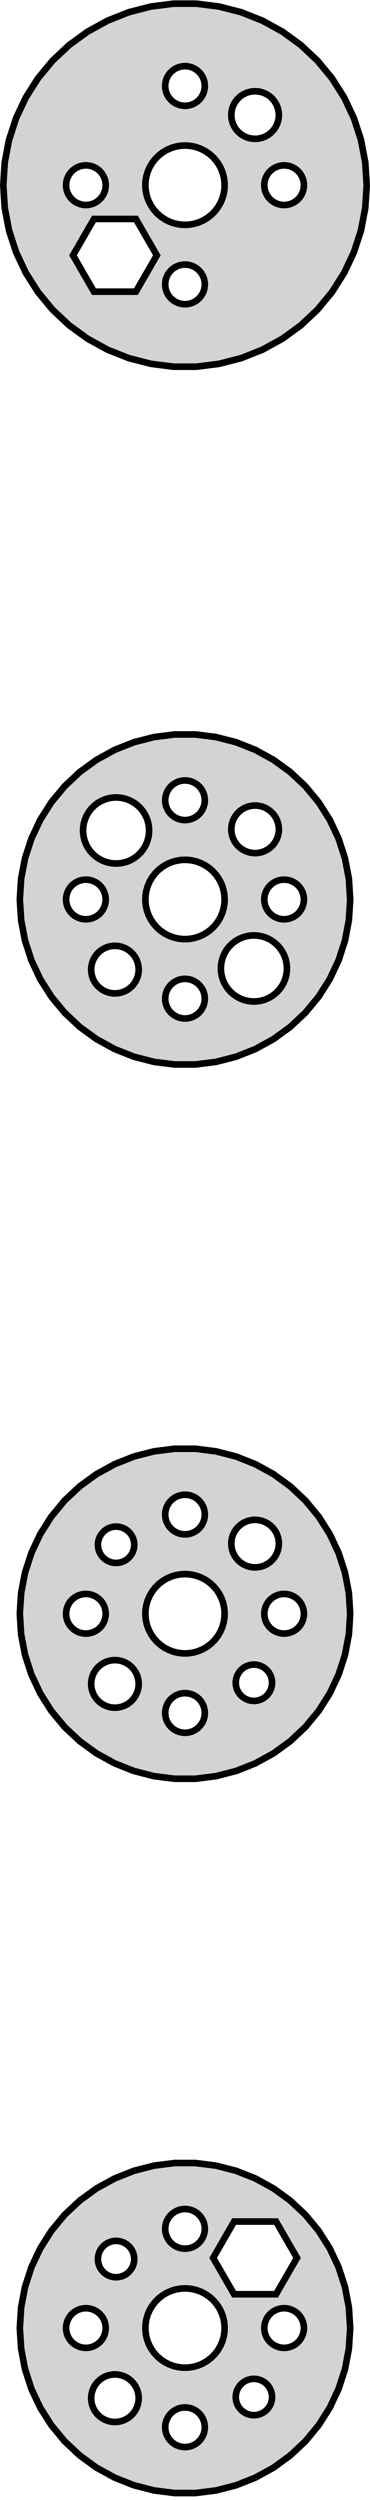 <?xml version="1.0" standalone="no"?>
<!DOCTYPE svg PUBLIC "-//W3C//DTD SVG 1.1//EN" "http://www.w3.org/Graphics/SVG/1.1/DTD/svg11.dtd">
<svg width="28mm" height="189mm" viewBox="-14 -176 28 189" xmlns="http://www.w3.org/2000/svg" version="1.1">
<title>OpenSCAD Model</title>
<path d="
M 2.576,-148.494 L 4.249,-148.923 L 5.854,-149.559 L 7.368,-150.391 L 8.765,-151.405 L 10.023,-152.587
 L 11.124,-153.918 L 12.049,-155.376 L 12.784,-156.938 L 13.318,-158.581 L 13.642,-160.277 L 13.75,-162
 L 13.642,-163.723 L 13.318,-165.419 L 12.784,-167.062 L 12.049,-168.624 L 11.124,-170.082 L 10.023,-171.413
 L 8.765,-172.595 L 7.368,-173.609 L 5.854,-174.441 L 4.249,-175.077 L 2.576,-175.506 L 0.863,-175.723
 L -0.863,-175.723 L -2.576,-175.506 L -4.249,-175.077 L -5.854,-174.441 L -7.368,-173.609 L -8.765,-172.595
 L -10.023,-171.413 L -11.124,-170.082 L -12.049,-168.624 L -12.784,-167.062 L -13.318,-165.419 L -13.642,-163.723
 L -13.75,-162 L -13.642,-160.277 L -13.318,-158.581 L -12.784,-156.938 L -12.049,-155.376 L -11.124,-153.918
 L -10.023,-152.587 L -8.765,-151.405 L -7.368,-150.391 L -5.854,-149.559 L -4.249,-148.923 L -2.576,-148.494
 L -0.863,-148.277 L 0.863,-148.277 z
M -0.094,-168.003 L -0.281,-168.027 L -0.464,-168.073 L -0.639,-168.143 L -0.804,-168.234 L -0.956,-168.344
 L -1.093,-168.473 L -1.214,-168.618 L -1.314,-168.777 L -1.395,-168.948 L -1.453,-169.127 L -1.488,-169.312
 L -1.5,-169.5 L -1.488,-169.688 L -1.453,-169.873 L -1.395,-170.052 L -1.314,-170.223 L -1.214,-170.382
 L -1.093,-170.527 L -0.956,-170.656 L -0.804,-170.766 L -0.639,-170.857 L -0.464,-170.927 L -0.281,-170.973
 L -0.094,-170.997 L 0.094,-170.997 L 0.281,-170.973 L 0.464,-170.927 L 0.639,-170.857 L 0.804,-170.766
 L 0.956,-170.656 L 1.093,-170.527 L 1.214,-170.382 L 1.314,-170.223 L 1.395,-170.052 L 1.453,-169.873
 L 1.488,-169.688 L 1.5,-169.5 L 1.488,-169.312 L 1.453,-169.127 L 1.395,-168.948 L 1.314,-168.777
 L 1.214,-168.618 L 1.093,-168.473 L 0.956,-168.344 L 0.804,-168.234 L 0.639,-168.143 L 0.464,-168.073
 L 0.281,-168.027 L 0.094,-168.003 z
M 5.19,-165.507 L 4.966,-165.535 L 4.747,-165.591 L 4.537,-165.674 L 4.338,-165.783 L 4.156,-165.916
 L 3.991,-166.071 L 3.847,-166.245 L 3.726,-166.436 L 3.629,-166.64 L 3.56,-166.855 L 3.517,-167.077
 L 3.503,-167.303 L 3.517,-167.529 L 3.56,-167.751 L 3.629,-167.966 L 3.726,-168.17 L 3.847,-168.361
 L 3.991,-168.535 L 4.156,-168.69 L 4.338,-168.823 L 4.537,-168.932 L 4.747,-169.015 L 4.966,-169.071
 L 5.19,-169.099 L 5.416,-169.099 L 5.64,-169.071 L 5.859,-169.015 L 6.069,-168.932 L 6.267,-168.823
 L 6.45,-168.69 L 6.615,-168.535 L 6.759,-168.361 L 6.88,-168.17 L 6.977,-167.966 L 7.046,-167.751
 L 7.089,-167.529 L 7.103,-167.303 L 7.089,-167.077 L 7.046,-166.855 L 6.977,-166.64 L 6.88,-166.436
 L 6.759,-166.245 L 6.615,-166.071 L 6.45,-165.916 L 6.267,-165.783 L 6.069,-165.674 L 5.859,-165.591
 L 5.64,-165.535 L 5.416,-165.507 z
M -0.469,-159.037 L -0.837,-159.119 L -1.191,-159.247 L -1.527,-159.418 L -1.839,-159.63 L -2.121,-159.879
 L -2.37,-160.161 L -2.582,-160.473 L -2.753,-160.809 L -2.881,-161.163 L -2.963,-161.531 L -2.998,-161.906
 L -2.987,-162.282 L -2.928,-162.654 L -2.823,-163.016 L -2.673,-163.362 L -2.481,-163.686 L -2.25,-163.984
 L -1.984,-164.25 L -1.686,-164.481 L -1.362,-164.673 L -1.016,-164.823 L -0.654,-164.928 L -0.282,-164.987
 L 0.094,-164.999 L 0.469,-164.963 L 0.837,-164.881 L 1.191,-164.753 L 1.527,-164.582 L 1.839,-164.37
 L 2.121,-164.121 L 2.37,-163.839 L 2.582,-163.527 L 2.753,-163.191 L 2.881,-162.837 L 2.963,-162.469
 L 2.998,-162.094 L 2.987,-161.718 L 2.928,-161.346 L 2.823,-160.984 L 2.673,-160.638 L 2.481,-160.314
 L 2.25,-160.016 L 1.984,-159.75 L 1.686,-159.519 L 1.362,-159.327 L 1.016,-159.177 L 0.654,-159.072
 L 0.282,-159.013 L -0.094,-159.001 z
M 7.25,-160.521 L 7.066,-160.564 L 6.89,-160.63 L 6.723,-160.717 L 6.568,-160.824 L 6.428,-160.951
 L 6.305,-161.093 L 6.201,-161.25 L 6.117,-161.419 L 6.055,-161.597 L 6.016,-161.781 L 6,-161.969
 L 6.008,-162.157 L 6.04,-162.343 L 6.094,-162.523 L 6.171,-162.695 L 6.268,-162.856 L 6.385,-163.004
 L 6.52,-163.135 L 6.67,-163.249 L 6.833,-163.344 L 7.007,-163.417 L 7.188,-163.467 L 7.374,-163.495
 L 7.563,-163.499 L 7.75,-163.479 L 7.934,-163.436 L 8.11,-163.37 L 8.277,-163.283 L 8.432,-163.176
 L 8.572,-163.049 L 8.695,-162.907 L 8.799,-162.75 L 8.883,-162.581 L 8.945,-162.403 L 8.984,-162.219
 L 9,-162.031 L 8.992,-161.843 L 8.96,-161.657 L 8.906,-161.477 L 8.829,-161.305 L 8.732,-161.144
 L 8.615,-160.996 L 8.48,-160.865 L 8.33,-160.751 L 8.167,-160.656 L 7.993,-160.583 L 7.812,-160.533
 L 7.625,-160.505 L 7.437,-160.501 z
M -7.75,-160.521 L -7.934,-160.564 L -8.11,-160.63 L -8.277,-160.717 L -8.432,-160.824 L -8.572,-160.951
 L -8.695,-161.093 L -8.799,-161.25 L -8.883,-161.419 L -8.945,-161.597 L -8.984,-161.781 L -9,-161.969
 L -8.992,-162.157 L -8.96,-162.343 L -8.906,-162.523 L -8.829,-162.695 L -8.732,-162.856 L -8.615,-163.004
 L -8.48,-163.135 L -8.33,-163.249 L -8.167,-163.344 L -7.993,-163.417 L -7.812,-163.467 L -7.625,-163.495
 L -7.437,-163.499 L -7.25,-163.479 L -7.066,-163.436 L -6.89,-163.37 L -6.723,-163.283 L -6.568,-163.176
 L -6.428,-163.049 L -6.305,-162.907 L -6.201,-162.75 L -6.117,-162.581 L -6.055,-162.403 L -6.016,-162.219
 L -6,-162.031 L -6.008,-161.843 L -6.04,-161.657 L -6.094,-161.477 L -6.171,-161.305 L -6.268,-161.144
 L -6.385,-160.996 L -6.52,-160.865 L -6.67,-160.751 L -6.833,-160.656 L -7.007,-160.583 L -7.188,-160.533
 L -7.374,-160.505 L -7.563,-160.501 z
M -6.89,-153.949 L -8.476,-156.697 L -6.89,-159.445 L -3.716,-159.445 L -2.13,-156.697 L -3.716,-153.949
 z
M -0.094,-153.003 L -0.281,-153.027 L -0.464,-153.073 L -0.639,-153.143 L -0.804,-153.234 L -0.956,-153.344
 L -1.093,-153.473 L -1.214,-153.618 L -1.314,-153.777 L -1.395,-153.948 L -1.453,-154.127 L -1.488,-154.312
 L -1.5,-154.5 L -1.488,-154.688 L -1.453,-154.873 L -1.395,-155.052 L -1.314,-155.223 L -1.214,-155.382
 L -1.093,-155.527 L -0.956,-155.656 L -0.804,-155.766 L -0.639,-155.857 L -0.464,-155.927 L -0.281,-155.973
 L -0.094,-155.997 L 0.094,-155.997 L 0.281,-155.973 L 0.464,-155.927 L 0.639,-155.857 L 0.804,-155.766
 L 0.956,-155.656 L 1.093,-155.527 L 1.214,-155.382 L 1.314,-155.223 L 1.395,-155.052 L 1.453,-154.873
 L 1.488,-154.688 L 1.5,-154.5 L 1.488,-154.312 L 1.453,-154.127 L 1.395,-153.948 L 1.314,-153.777
 L 1.214,-153.618 L 1.093,-153.473 L 0.956,-153.344 L 0.804,-153.234 L 0.639,-153.143 L 0.464,-153.073
 L 0.281,-153.027 L 0.094,-153.003 z
M 2.342,-95.721 L 3.863,-96.112 L 5.322,-96.69 L 6.698,-97.446 L 7.968,-98.369 L 9.112,-99.443
 L 10.113,-100.653 L 10.954,-101.978 L 11.622,-103.398 L 12.107,-104.891 L 12.401,-106.433 L 12.5,-108
 L 12.401,-109.567 L 12.107,-111.109 L 11.622,-112.602 L 10.954,-114.022 L 10.113,-115.347 L 9.112,-116.557
 L 7.968,-117.631 L 6.698,-118.554 L 5.322,-119.31 L 3.863,-119.888 L 2.342,-120.279 L 0.785,-120.475
 L -0.785,-120.475 L -2.342,-120.279 L -3.863,-119.888 L -5.322,-119.31 L -6.698,-118.554 L -7.968,-117.631
 L -9.112,-116.557 L -10.113,-115.347 L -10.954,-114.022 L -11.622,-112.602 L -12.107,-111.109 L -12.401,-109.567
 L -12.5,-108 L -12.401,-106.433 L -12.107,-104.891 L -11.622,-103.398 L -10.954,-101.978 L -10.113,-100.653
 L -9.112,-99.443 L -7.968,-98.369 L -6.698,-97.446 L -5.322,-96.69 L -3.863,-96.112 L -2.342,-95.721
 L -0.785,-95.525 L 0.785,-95.525 z
M -0.094,-114.003 L -0.281,-114.027 L -0.464,-114.073 L -0.639,-114.143 L -0.804,-114.234 L -0.956,-114.344
 L -1.093,-114.473 L -1.214,-114.618 L -1.314,-114.777 L -1.395,-114.948 L -1.453,-115.127 L -1.488,-115.312
 L -1.5,-115.5 L -1.488,-115.688 L -1.453,-115.873 L -1.395,-116.052 L -1.314,-116.223 L -1.214,-116.382
 L -1.093,-116.527 L -0.956,-116.656 L -0.804,-116.766 L -0.639,-116.857 L -0.464,-116.927 L -0.281,-116.973
 L -0.094,-116.997 L 0.094,-116.997 L 0.281,-116.973 L 0.464,-116.927 L 0.639,-116.857 L 0.804,-116.766
 L 0.956,-116.656 L 1.093,-116.527 L 1.214,-116.382 L 1.314,-116.223 L 1.395,-116.052 L 1.453,-115.873
 L 1.488,-115.688 L 1.5,-115.5 L 1.488,-115.312 L 1.453,-115.127 L 1.395,-114.948 L 1.314,-114.777
 L 1.214,-114.618 L 1.093,-114.473 L 0.956,-114.344 L 0.804,-114.234 L 0.639,-114.143 L 0.464,-114.073
 L 0.281,-114.027 L 0.094,-114.003 z
M -5.606,-110.746 L -5.912,-110.814 L -6.208,-110.921 L -6.487,-111.063 L -6.747,-111.24 L -6.983,-111.447
 L -7.19,-111.683 L -7.367,-111.942 L -7.509,-112.222 L -7.616,-112.517 L -7.684,-112.824 L -7.714,-113.136
 L -7.704,-113.45 L -7.655,-113.76 L -7.567,-114.062 L -7.442,-114.35 L -7.283,-114.62 L -7.09,-114.868
 L -6.868,-115.09 L -6.62,-115.283 L -6.35,-115.442 L -6.062,-115.567 L -5.76,-115.655 L -5.45,-115.704
 L -5.136,-115.714 L -4.824,-115.684 L -4.517,-115.616 L -4.222,-115.509 L -3.942,-115.367 L -3.683,-115.19
 L -3.447,-114.983 L -3.24,-114.747 L -3.063,-114.488 L -2.921,-114.208 L -2.814,-113.912 L -2.746,-113.606
 L -2.716,-113.293 L -2.726,-112.98 L -2.775,-112.67 L -2.863,-112.368 L -2.987,-112.08 L -3.147,-111.81
 L -3.34,-111.562 L -3.562,-111.34 L -3.81,-111.147 L -4.08,-110.987 L -4.368,-110.863 L -4.67,-110.775
 L -4.98,-110.726 L -5.293,-110.716 z
M 5.19,-111.507 L 4.966,-111.535 L 4.747,-111.591 L 4.537,-111.674 L 4.338,-111.783 L 4.156,-111.916
 L 3.991,-112.071 L 3.847,-112.245 L 3.726,-112.436 L 3.629,-112.64 L 3.56,-112.855 L 3.517,-113.077
 L 3.503,-113.303 L 3.517,-113.529 L 3.56,-113.751 L 3.629,-113.966 L 3.726,-114.17 L 3.847,-114.361
 L 3.991,-114.535 L 4.156,-114.69 L 4.338,-114.823 L 4.537,-114.932 L 4.747,-115.015 L 4.966,-115.071
 L 5.19,-115.099 L 5.416,-115.099 L 5.64,-115.071 L 5.859,-115.015 L 6.069,-114.932 L 6.267,-114.823
 L 6.45,-114.69 L 6.615,-114.535 L 6.759,-114.361 L 6.88,-114.17 L 6.977,-113.966 L 7.046,-113.751
 L 7.089,-113.529 L 7.103,-113.303 L 7.089,-113.077 L 7.046,-112.855 L 6.977,-112.64 L 6.88,-112.436
 L 6.759,-112.245 L 6.615,-112.071 L 6.45,-111.916 L 6.267,-111.783 L 6.069,-111.674 L 5.859,-111.591
 L 5.64,-111.535 L 5.416,-111.507 z
M -0.469,-105.037 L -0.837,-105.119 L -1.191,-105.247 L -1.527,-105.418 L -1.839,-105.63 L -2.121,-105.879
 L -2.37,-106.161 L -2.582,-106.473 L -2.753,-106.809 L -2.881,-107.163 L -2.963,-107.531 L -2.998,-107.906
 L -2.987,-108.282 L -2.928,-108.654 L -2.823,-109.016 L -2.673,-109.362 L -2.481,-109.686 L -2.25,-109.984
 L -1.984,-110.25 L -1.686,-110.481 L -1.362,-110.673 L -1.016,-110.823 L -0.654,-110.928 L -0.282,-110.987
 L 0.094,-110.999 L 0.469,-110.963 L 0.837,-110.881 L 1.191,-110.753 L 1.527,-110.582 L 1.839,-110.37
 L 2.121,-110.121 L 2.37,-109.839 L 2.582,-109.527 L 2.753,-109.191 L 2.881,-108.837 L 2.963,-108.469
 L 2.998,-108.094 L 2.987,-107.718 L 2.928,-107.346 L 2.823,-106.984 L 2.673,-106.638 L 2.481,-106.314
 L 2.25,-106.016 L 1.984,-105.75 L 1.686,-105.519 L 1.362,-105.327 L 1.016,-105.177 L 0.654,-105.072
 L 0.282,-105.013 L -0.094,-105.001 z
M -7.75,-106.521 L -7.934,-106.564 L -8.11,-106.63 L -8.277,-106.717 L -8.432,-106.824 L -8.572,-106.951
 L -8.695,-107.093 L -8.799,-107.25 L -8.883,-107.419 L -8.945,-107.597 L -8.984,-107.781 L -9,-107.969
 L -8.992,-108.157 L -8.96,-108.343 L -8.906,-108.523 L -8.829,-108.695 L -8.732,-108.856 L -8.615,-109.004
 L -8.48,-109.135 L -8.33,-109.249 L -8.167,-109.344 L -7.993,-109.417 L -7.812,-109.467 L -7.625,-109.495
 L -7.437,-109.499 L -7.25,-109.479 L -7.066,-109.436 L -6.89,-109.37 L -6.723,-109.283 L -6.568,-109.176
 L -6.428,-109.049 L -6.305,-108.907 L -6.201,-108.75 L -6.117,-108.581 L -6.055,-108.403 L -6.016,-108.219
 L -6,-108.031 L -6.008,-107.843 L -6.04,-107.657 L -6.094,-107.477 L -6.171,-107.305 L -6.268,-107.144
 L -6.385,-106.996 L -6.52,-106.865 L -6.67,-106.751 L -6.833,-106.656 L -7.007,-106.583 L -7.188,-106.533
 L -7.374,-106.505 L -7.563,-106.501 z
M 7.25,-106.521 L 7.066,-106.564 L 6.89,-106.63 L 6.723,-106.717 L 6.568,-106.824 L 6.428,-106.951
 L 6.305,-107.093 L 6.201,-107.25 L 6.117,-107.419 L 6.055,-107.597 L 6.016,-107.781 L 6,-107.969
 L 6.008,-108.157 L 6.04,-108.343 L 6.094,-108.523 L 6.171,-108.695 L 6.268,-108.856 L 6.385,-109.004
 L 6.52,-109.135 L 6.67,-109.249 L 6.833,-109.344 L 7.007,-109.417 L 7.188,-109.467 L 7.374,-109.495
 L 7.563,-109.499 L 7.75,-109.479 L 7.934,-109.436 L 8.11,-109.37 L 8.277,-109.283 L 8.432,-109.176
 L 8.572,-109.049 L 8.695,-108.907 L 8.799,-108.75 L 8.883,-108.581 L 8.945,-108.403 L 8.984,-108.219
 L 9,-108.031 L 8.992,-107.843 L 8.96,-107.657 L 8.906,-107.477 L 8.829,-107.305 L 8.732,-107.144
 L 8.615,-106.996 L 8.48,-106.865 L 8.33,-106.751 L 8.167,-106.656 L 7.993,-106.583 L 7.812,-106.533
 L 7.625,-106.505 L 7.437,-106.501 z
M 4.824,-100.316 L 4.517,-100.384 L 4.222,-100.491 L 3.942,-100.633 L 3.683,-100.81 L 3.447,-101.017
 L 3.24,-101.253 L 3.063,-101.512 L 2.921,-101.792 L 2.814,-102.088 L 2.746,-102.394 L 2.716,-102.707
 L 2.726,-103.02 L 2.775,-103.33 L 2.863,-103.632 L 2.987,-103.92 L 3.147,-104.19 L 3.34,-104.438
 L 3.562,-104.66 L 3.81,-104.853 L 4.08,-105.013 L 4.368,-105.137 L 4.67,-105.225 L 4.98,-105.274
 L 5.293,-105.284 L 5.606,-105.254 L 5.912,-105.186 L 6.208,-105.079 L 6.487,-104.937 L 6.747,-104.76
 L 6.983,-104.553 L 7.19,-104.317 L 7.367,-104.058 L 7.509,-103.778 L 7.616,-103.483 L 7.684,-103.176
 L 7.714,-102.864 L 7.704,-102.55 L 7.655,-102.24 L 7.567,-101.938 L 7.442,-101.65 L 7.283,-101.38
 L 7.09,-101.132 L 6.868,-100.91 L 6.62,-100.717 L 6.35,-100.558 L 6.062,-100.433 L 5.76,-100.345
 L 5.45,-100.296 L 5.136,-100.286 z
M -5.416,-100.901 L -5.64,-100.929 L -5.859,-100.985 L -6.069,-101.068 L -6.267,-101.177 L -6.45,-101.31
 L -6.615,-101.465 L -6.759,-101.639 L -6.88,-101.83 L -6.977,-102.034 L -7.046,-102.249 L -7.089,-102.471
 L -7.103,-102.697 L -7.089,-102.923 L -7.046,-103.145 L -6.977,-103.36 L -6.88,-103.564 L -6.759,-103.755
 L -6.615,-103.929 L -6.45,-104.084 L -6.267,-104.217 L -6.069,-104.326 L -5.859,-104.409 L -5.64,-104.465
 L -5.416,-104.493 L -5.19,-104.493 L -4.966,-104.465 L -4.747,-104.409 L -4.537,-104.326 L -4.338,-104.217
 L -4.156,-104.084 L -3.991,-103.929 L -3.847,-103.755 L -3.726,-103.564 L -3.629,-103.36 L -3.56,-103.145
 L -3.517,-102.923 L -3.503,-102.697 L -3.517,-102.471 L -3.56,-102.249 L -3.629,-102.034 L -3.726,-101.83
 L -3.847,-101.639 L -3.991,-101.465 L -4.156,-101.31 L -4.338,-101.177 L -4.537,-101.068 L -4.747,-100.985
 L -4.966,-100.929 L -5.19,-100.901 z
M -0.094,-99.003 L -0.281,-99.027 L -0.464,-99.073 L -0.639,-99.143 L -0.804,-99.234 L -0.956,-99.344
 L -1.093,-99.473 L -1.214,-99.618 L -1.314,-99.777 L -1.395,-99.948 L -1.453,-100.127 L -1.488,-100.312
 L -1.5,-100.5 L -1.488,-100.688 L -1.453,-100.873 L -1.395,-101.052 L -1.314,-101.223 L -1.214,-101.382
 L -1.093,-101.527 L -0.956,-101.656 L -0.804,-101.766 L -0.639,-101.857 L -0.464,-101.927 L -0.281,-101.973
 L -0.094,-101.997 L 0.094,-101.997 L 0.281,-101.973 L 0.464,-101.927 L 0.639,-101.857 L 0.804,-101.766
 L 0.956,-101.656 L 1.093,-101.527 L 1.214,-101.382 L 1.314,-101.223 L 1.395,-101.052 L 1.453,-100.873
 L 1.488,-100.688 L 1.5,-100.5 L 1.488,-100.312 L 1.453,-100.127 L 1.395,-99.948 L 1.314,-99.777
 L 1.214,-99.618 L 1.093,-99.473 L 0.956,-99.344 L 0.804,-99.234 L 0.639,-99.143 L 0.464,-99.073
 L 0.281,-99.027 L 0.094,-99.003 z
M 2.342,-41.721 L 3.863,-42.112 L 5.322,-42.69 L 6.698,-43.446 L 7.968,-44.369 L 9.112,-45.443
 L 10.113,-46.653 L 10.954,-47.978 L 11.622,-49.398 L 12.107,-50.891 L 12.401,-52.433 L 12.5,-54
 L 12.401,-55.567 L 12.107,-57.109 L 11.622,-58.602 L 10.954,-60.022 L 10.113,-61.347 L 9.112,-62.557
 L 7.968,-63.631 L 6.698,-64.554 L 5.322,-65.31 L 3.863,-65.888 L 2.342,-66.279 L 0.785,-66.475
 L -0.785,-66.475 L -2.342,-66.279 L -3.863,-65.888 L -5.322,-65.31 L -6.698,-64.554 L -7.968,-63.631
 L -9.112,-62.557 L -10.113,-61.347 L -10.954,-60.022 L -11.622,-58.602 L -12.107,-57.109 L -12.401,-55.567
 L -12.5,-54 L -12.401,-52.433 L -12.107,-50.891 L -11.622,-49.398 L -10.954,-47.978 L -10.113,-46.653
 L -9.112,-45.443 L -7.968,-44.369 L -6.698,-43.446 L -5.322,-42.69 L -3.863,-42.112 L -2.342,-41.721
 L -0.785,-41.525 L 0.785,-41.525 z
M -0.094,-60.003 L -0.281,-60.027 L -0.464,-60.073 L -0.639,-60.143 L -0.804,-60.233 L -0.956,-60.344
 L -1.093,-60.473 L -1.214,-60.618 L -1.314,-60.777 L -1.395,-60.948 L -1.453,-61.127 L -1.488,-61.312
 L -1.5,-61.5 L -1.488,-61.688 L -1.453,-61.873 L -1.395,-62.052 L -1.314,-62.223 L -1.214,-62.382
 L -1.093,-62.527 L -0.956,-62.656 L -0.804,-62.767 L -0.639,-62.857 L -0.464,-62.927 L -0.281,-62.973
 L -0.094,-62.997 L 0.094,-62.997 L 0.281,-62.973 L 0.464,-62.927 L 0.639,-62.857 L 0.804,-62.767
 L 0.956,-62.656 L 1.093,-62.527 L 1.214,-62.382 L 1.314,-62.223 L 1.395,-62.052 L 1.453,-61.873
 L 1.488,-61.688 L 1.5,-61.5 L 1.488,-61.312 L 1.453,-61.127 L 1.395,-60.948 L 1.314,-60.777
 L 1.214,-60.618 L 1.093,-60.473 L 0.956,-60.344 L 0.804,-60.233 L 0.639,-60.143 L 0.464,-60.073
 L 0.281,-60.027 L 0.094,-60.003 z
M 5.19,-57.507 L 4.966,-57.535 L 4.747,-57.591 L 4.537,-57.674 L 4.338,-57.783 L 4.156,-57.916
 L 3.991,-58.071 L 3.847,-58.245 L 3.726,-58.436 L 3.629,-58.64 L 3.56,-58.855 L 3.517,-59.077
 L 3.503,-59.303 L 3.517,-59.529 L 3.56,-59.751 L 3.629,-59.966 L 3.726,-60.17 L 3.847,-60.361
 L 3.991,-60.535 L 4.156,-60.69 L 4.338,-60.823 L 4.537,-60.932 L 4.747,-61.015 L 4.966,-61.071
 L 5.19,-61.099 L 5.416,-61.099 L 5.64,-61.071 L 5.859,-61.015 L 6.069,-60.932 L 6.267,-60.823
 L 6.45,-60.69 L 6.615,-60.535 L 6.759,-60.361 L 6.88,-60.17 L 6.977,-59.966 L 7.046,-59.751
 L 7.089,-59.529 L 7.103,-59.303 L 7.089,-59.077 L 7.046,-58.855 L 6.977,-58.64 L 6.88,-58.436
 L 6.759,-58.245 L 6.615,-58.071 L 6.45,-57.916 L 6.267,-57.783 L 6.069,-57.674 L 5.859,-57.591
 L 5.64,-57.535 L 5.416,-57.507 z
M -5.43,-57.857 L -5.599,-57.895 L -5.761,-57.953 L -5.915,-58.031 L -6.058,-58.128 L -6.187,-58.243
 L -6.301,-58.372 L -6.398,-58.515 L -6.477,-58.669 L -6.535,-58.831 L -6.573,-59 L -6.589,-59.172
 L -6.584,-59.344 L -6.557,-59.515 L -6.509,-59.681 L -6.44,-59.839 L -6.352,-59.988 L -6.246,-60.124
 L -6.124,-60.246 L -5.988,-60.352 L -5.839,-60.44 L -5.681,-60.509 L -5.515,-60.557 L -5.344,-60.584
 L -5.172,-60.589 L -5,-60.573 L -4.831,-60.535 L -4.669,-60.477 L -4.515,-60.398 L -4.372,-60.301
 L -4.243,-60.187 L -4.128,-60.058 L -4.031,-59.915 L -3.953,-59.761 L -3.894,-59.599 L -3.857,-59.43
 L -3.841,-59.258 L -3.846,-59.086 L -3.873,-58.915 L -3.921,-58.749 L -3.99,-58.591 L -4.078,-58.442
 L -4.184,-58.306 L -4.306,-58.184 L -4.442,-58.078 L -4.591,-57.99 L -4.749,-57.921 L -4.915,-57.873
 L -5.086,-57.846 L -5.258,-57.841 z
M -0.469,-51.037 L -0.837,-51.119 L -1.191,-51.247 L -1.527,-51.418 L -1.839,-51.63 L -2.121,-51.879
 L -2.37,-52.161 L -2.582,-52.473 L -2.753,-52.809 L -2.881,-53.163 L -2.963,-53.531 L -2.998,-53.906
 L -2.987,-54.282 L -2.928,-54.654 L -2.823,-55.016 L -2.673,-55.362 L -2.481,-55.686 L -2.25,-55.984
 L -1.984,-56.25 L -1.686,-56.481 L -1.362,-56.673 L -1.016,-56.823 L -0.654,-56.928 L -0.282,-56.987
 L 0.094,-56.998 L 0.469,-56.963 L 0.837,-56.881 L 1.191,-56.753 L 1.527,-56.582 L 1.839,-56.37
 L 2.121,-56.121 L 2.37,-55.839 L 2.582,-55.527 L 2.753,-55.191 L 2.881,-54.837 L 2.963,-54.469
 L 2.998,-54.094 L 2.987,-53.718 L 2.928,-53.346 L 2.823,-52.984 L 2.673,-52.638 L 2.481,-52.314
 L 2.25,-52.016 L 1.984,-51.75 L 1.686,-51.519 L 1.362,-51.327 L 1.016,-51.177 L 0.654,-51.072
 L 0.282,-51.013 L -0.094,-51.002 z
M -7.75,-52.521 L -7.934,-52.564 L -8.11,-52.63 L -8.277,-52.717 L -8.432,-52.825 L -8.572,-52.95
 L -8.695,-53.093 L -8.799,-53.25 L -8.883,-53.419 L -8.945,-53.597 L -8.984,-53.781 L -9,-53.969
 L -8.992,-54.157 L -8.96,-54.343 L -8.906,-54.523 L -8.829,-54.695 L -8.732,-54.856 L -8.615,-55.004
 L -8.48,-55.136 L -8.33,-55.249 L -8.167,-55.344 L -7.993,-55.416 L -7.812,-55.467 L -7.625,-55.495
 L -7.437,-55.499 L -7.25,-55.479 L -7.066,-55.436 L -6.89,-55.37 L -6.723,-55.283 L -6.568,-55.175
 L -6.428,-55.05 L -6.305,-54.907 L -6.201,-54.75 L -6.117,-54.581 L -6.055,-54.403 L -6.016,-54.219
 L -6,-54.031 L -6.008,-53.843 L -6.04,-53.657 L -6.094,-53.477 L -6.171,-53.305 L -6.268,-53.144
 L -6.385,-52.996 L -6.52,-52.864 L -6.67,-52.751 L -6.833,-52.656 L -7.007,-52.584 L -7.188,-52.533
 L -7.374,-52.505 L -7.563,-52.501 z
M 7.25,-52.521 L 7.066,-52.564 L 6.89,-52.63 L 6.723,-52.717 L 6.568,-52.825 L 6.428,-52.95
 L 6.305,-53.093 L 6.201,-53.25 L 6.117,-53.419 L 6.055,-53.597 L 6.016,-53.781 L 6,-53.969
 L 6.008,-54.157 L 6.04,-54.343 L 6.094,-54.523 L 6.171,-54.695 L 6.268,-54.856 L 6.385,-55.004
 L 6.52,-55.136 L 6.67,-55.249 L 6.833,-55.344 L 7.007,-55.416 L 7.188,-55.467 L 7.374,-55.495
 L 7.563,-55.499 L 7.75,-55.479 L 7.934,-55.436 L 8.11,-55.37 L 8.277,-55.283 L 8.432,-55.175
 L 8.572,-55.05 L 8.695,-54.907 L 8.799,-54.75 L 8.883,-54.581 L 8.945,-54.403 L 8.984,-54.219
 L 9,-54.031 L 8.992,-53.843 L 8.96,-53.657 L 8.906,-53.477 L 8.829,-53.305 L 8.732,-53.144
 L 8.615,-52.996 L 8.48,-52.864 L 8.33,-52.751 L 8.167,-52.656 L 7.993,-52.584 L 7.812,-52.533
 L 7.625,-52.505 L 7.437,-52.501 z
M -5.416,-46.901 L -5.64,-46.929 L -5.859,-46.985 L -6.069,-47.068 L -6.267,-47.177 L -6.45,-47.31
 L -6.615,-47.465 L -6.759,-47.639 L -6.88,-47.83 L -6.977,-48.034 L -7.046,-48.249 L -7.089,-48.471
 L -7.103,-48.697 L -7.089,-48.923 L -7.046,-49.145 L -6.977,-49.36 L -6.88,-49.564 L -6.759,-49.755
 L -6.615,-49.929 L -6.45,-50.084 L -6.267,-50.217 L -6.069,-50.326 L -5.859,-50.409 L -5.64,-50.465
 L -5.416,-50.493 L -5.19,-50.493 L -4.966,-50.465 L -4.747,-50.409 L -4.537,-50.326 L -4.338,-50.217
 L -4.156,-50.084 L -3.991,-49.929 L -3.847,-49.755 L -3.726,-49.564 L -3.629,-49.36 L -3.56,-49.145
 L -3.517,-48.923 L -3.503,-48.697 L -3.517,-48.471 L -3.56,-48.249 L -3.629,-48.034 L -3.726,-47.83
 L -3.847,-47.639 L -3.991,-47.465 L -4.156,-47.31 L -4.338,-47.177 L -4.537,-47.068 L -4.747,-46.985
 L -4.966,-46.929 L -5.19,-46.901 z
M 5,-47.427 L 4.831,-47.465 L 4.669,-47.523 L 4.515,-47.602 L 4.372,-47.699 L 4.243,-47.813
 L 4.128,-47.942 L 4.031,-48.085 L 3.953,-48.239 L 3.894,-48.401 L 3.857,-48.57 L 3.841,-48.742
 L 3.846,-48.914 L 3.873,-49.085 L 3.921,-49.251 L 3.99,-49.409 L 4.078,-49.558 L 4.184,-49.694
 L 4.306,-49.816 L 4.442,-49.922 L 4.591,-50.01 L 4.749,-50.079 L 4.915,-50.127 L 5.086,-50.154
 L 5.258,-50.159 L 5.43,-50.143 L 5.599,-50.105 L 5.761,-50.047 L 5.915,-49.969 L 6.058,-49.872
 L 6.187,-49.757 L 6.301,-49.628 L 6.398,-49.485 L 6.477,-49.331 L 6.535,-49.169 L 6.573,-49
 L 6.589,-48.828 L 6.584,-48.656 L 6.557,-48.485 L 6.509,-48.319 L 6.44,-48.161 L 6.352,-48.012
 L 6.246,-47.876 L 6.124,-47.754 L 5.988,-47.648 L 5.839,-47.56 L 5.681,-47.491 L 5.515,-47.443
 L 5.344,-47.416 L 5.172,-47.411 z
M -0.094,-45.003 L -0.281,-45.027 L -0.464,-45.073 L -0.639,-45.143 L -0.804,-45.233 L -0.956,-45.344
 L -1.093,-45.473 L -1.214,-45.618 L -1.314,-45.777 L -1.395,-45.948 L -1.453,-46.127 L -1.488,-46.312
 L -1.5,-46.5 L -1.488,-46.688 L -1.453,-46.873 L -1.395,-47.052 L -1.314,-47.223 L -1.214,-47.382
 L -1.093,-47.527 L -0.956,-47.656 L -0.804,-47.767 L -0.639,-47.857 L -0.464,-47.927 L -0.281,-47.973
 L -0.094,-47.997 L 0.094,-47.997 L 0.281,-47.973 L 0.464,-47.927 L 0.639,-47.857 L 0.804,-47.767
 L 0.956,-47.656 L 1.093,-47.527 L 1.214,-47.382 L 1.314,-47.223 L 1.395,-47.052 L 1.453,-46.873
 L 1.488,-46.688 L 1.5,-46.5 L 1.488,-46.312 L 1.453,-46.127 L 1.395,-45.948 L 1.314,-45.777
 L 1.214,-45.618 L 1.093,-45.473 L 0.956,-45.344 L 0.804,-45.233 L 0.639,-45.143 L 0.464,-45.073
 L 0.281,-45.027 L 0.094,-45.003 z
M 2.342,12.279 L 3.863,11.888 L 5.322,11.31 L 6.698,10.554 L 7.968,9.631 L 9.112,8.557
 L 10.113,7.347 L 10.954,6.022 L 11.622,4.602 L 12.107,3.109 L 12.401,1.567 L 12.5,-0
 L 12.401,-1.567 L 12.107,-3.109 L 11.622,-4.602 L 10.954,-6.022 L 10.113,-7.347 L 9.112,-8.557
 L 7.968,-9.631 L 6.698,-10.554 L 5.322,-11.31 L 3.863,-11.888 L 2.342,-12.279 L 0.785,-12.475
 L -0.785,-12.475 L -2.342,-12.279 L -3.863,-11.888 L -5.322,-11.31 L -6.698,-10.554 L -7.968,-9.631
 L -9.112,-8.557 L -10.113,-7.347 L -10.954,-6.022 L -11.622,-4.602 L -12.107,-3.109 L -12.401,-1.567
 L -12.5,-0 L -12.401,1.567 L -12.107,3.109 L -11.622,4.602 L -10.954,6.022 L -10.113,7.347
 L -9.112,8.557 L -7.968,9.631 L -6.698,10.554 L -5.322,11.31 L -3.863,11.888 L -2.342,12.279
 L -0.785,12.475 L 0.785,12.475 z
M -0.094,-6.003 L -0.281,-6.027 L -0.464,-6.073 L -0.639,-6.143 L -0.804,-6.234 L -0.956,-6.344
 L -1.093,-6.473 L -1.214,-6.618 L -1.314,-6.777 L -1.395,-6.948 L -1.453,-7.127 L -1.488,-7.312
 L -1.5,-7.5 L -1.488,-7.688 L -1.453,-7.873 L -1.395,-8.052 L -1.314,-8.223 L -1.214,-8.382
 L -1.093,-8.527 L -0.956,-8.656 L -0.804,-8.766 L -0.639,-8.857 L -0.464,-8.927 L -0.281,-8.973
 L -0.094,-8.997 L 0.094,-8.997 L 0.281,-8.973 L 0.464,-8.927 L 0.639,-8.857 L 0.804,-8.766
 L 0.956,-8.656 L 1.093,-8.527 L 1.214,-8.382 L 1.314,-8.223 L 1.395,-8.052 L 1.453,-7.873
 L 1.488,-7.688 L 1.5,-7.5 L 1.488,-7.312 L 1.453,-7.127 L 1.395,-6.948 L 1.314,-6.777
 L 1.214,-6.618 L 1.093,-6.473 L 0.956,-6.344 L 0.804,-6.234 L 0.639,-6.143 L 0.464,-6.073
 L 0.281,-6.027 L 0.094,-6.003 z
M 3.716,-2.555 L 2.13,-5.303 L 3.716,-8.051 L 6.89,-8.051 L 8.476,-5.303 L 6.89,-2.555
 z
M -5.43,-3.857 L -5.599,-3.894 L -5.761,-3.953 L -5.915,-4.031 L -6.058,-4.128 L -6.187,-4.243
 L -6.301,-4.372 L -6.398,-4.515 L -6.477,-4.669 L -6.535,-4.831 L -6.573,-5 L -6.589,-5.172
 L -6.584,-5.344 L -6.557,-5.515 L -6.509,-5.681 L -6.44,-5.839 L -6.352,-5.988 L -6.246,-6.124
 L -6.124,-6.246 L -5.988,-6.352 L -5.839,-6.44 L -5.681,-6.509 L -5.515,-6.557 L -5.344,-6.584
 L -5.172,-6.589 L -5,-6.573 L -4.831,-6.535 L -4.669,-6.477 L -4.515,-6.398 L -4.372,-6.301
 L -4.243,-6.187 L -4.128,-6.058 L -4.031,-5.915 L -3.953,-5.761 L -3.894,-5.599 L -3.857,-5.43
 L -3.841,-5.258 L -3.846,-5.086 L -3.873,-4.915 L -3.921,-4.749 L -3.99,-4.591 L -4.078,-4.442
 L -4.184,-4.306 L -4.306,-4.184 L -4.442,-4.078 L -4.591,-3.99 L -4.749,-3.921 L -4.915,-3.873
 L -5.086,-3.846 L -5.258,-3.841 z
M -0.469,2.963 L -0.837,2.881 L -1.191,2.753 L -1.527,2.582 L -1.839,2.37 L -2.121,2.121
 L -2.37,1.839 L -2.582,1.527 L -2.753,1.191 L -2.881,0.837 L -2.963,0.469 L -2.998,0.094
 L -2.987,-0.282 L -2.928,-0.654 L -2.823,-1.016 L -2.673,-1.362 L -2.481,-1.686 L -2.25,-1.984
 L -1.984,-2.25 L -1.686,-2.481 L -1.362,-2.673 L -1.016,-2.823 L -0.654,-2.928 L -0.282,-2.987
 L 0.094,-2.998 L 0.469,-2.963 L 0.837,-2.881 L 1.191,-2.753 L 1.527,-2.582 L 1.839,-2.37
 L 2.121,-2.121 L 2.37,-1.839 L 2.582,-1.527 L 2.753,-1.191 L 2.881,-0.837 L 2.963,-0.469
 L 2.998,-0.094 L 2.987,0.282 L 2.928,0.654 L 2.823,1.016 L 2.673,1.362 L 2.481,1.686
 L 2.25,1.984 L 1.984,2.25 L 1.686,2.481 L 1.362,2.673 L 1.016,2.823 L 0.654,2.928
 L 0.282,2.987 L -0.094,2.998 z
M 7.25,1.479 L 7.066,1.436 L 6.89,1.37 L 6.723,1.283 L 6.568,1.176 L 6.428,1.049
 L 6.305,0.907 L 6.201,0.75 L 6.117,0.581 L 6.055,0.403 L 6.016,0.219 L 6,0.031
 L 6.008,-0.157 L 6.04,-0.343 L 6.094,-0.523 L 6.171,-0.695 L 6.268,-0.856 L 6.385,-1.004
 L 6.52,-1.135 L 6.67,-1.249 L 6.833,-1.344 L 7.007,-1.417 L 7.188,-1.467 L 7.374,-1.495
 L 7.563,-1.499 L 7.75,-1.479 L 7.934,-1.436 L 8.11,-1.37 L 8.277,-1.283 L 8.432,-1.176
 L 8.572,-1.049 L 8.695,-0.907 L 8.799,-0.75 L 8.883,-0.581 L 8.945,-0.403 L 8.984,-0.219
 L 9,-0.031 L 8.992,0.157 L 8.96,0.343 L 8.906,0.523 L 8.829,0.695 L 8.732,0.856
 L 8.615,1.004 L 8.48,1.135 L 8.33,1.249 L 8.167,1.344 L 7.993,1.417 L 7.812,1.467
 L 7.625,1.495 L 7.437,1.499 z
M -7.75,1.479 L -7.934,1.436 L -8.11,1.37 L -8.277,1.283 L -8.432,1.176 L -8.572,1.049
 L -8.695,0.907 L -8.799,0.75 L -8.883,0.581 L -8.945,0.403 L -8.984,0.219 L -9,0.031
 L -8.992,-0.157 L -8.96,-0.343 L -8.906,-0.523 L -8.829,-0.695 L -8.732,-0.856 L -8.615,-1.004
 L -8.48,-1.135 L -8.33,-1.249 L -8.167,-1.344 L -7.993,-1.417 L -7.812,-1.467 L -7.625,-1.495
 L -7.437,-1.499 L -7.25,-1.479 L -7.066,-1.436 L -6.89,-1.37 L -6.723,-1.283 L -6.568,-1.176
 L -6.428,-1.049 L -6.305,-0.907 L -6.201,-0.75 L -6.117,-0.581 L -6.055,-0.403 L -6.016,-0.219
 L -6,-0.031 L -6.008,0.157 L -6.04,0.343 L -6.094,0.523 L -6.171,0.695 L -6.268,0.856
 L -6.385,1.004 L -6.52,1.135 L -6.67,1.249 L -6.833,1.344 L -7.007,1.417 L -7.188,1.467
 L -7.374,1.495 L -7.563,1.499 z
M -5.416,7.099 L -5.64,7.071 L -5.859,7.015 L -6.069,6.932 L -6.267,6.823 L -6.45,6.69
 L -6.615,6.535 L -6.759,6.361 L -6.88,6.17 L -6.977,5.966 L -7.046,5.751 L -7.089,5.529
 L -7.103,5.303 L -7.089,5.077 L -7.046,4.855 L -6.977,4.64 L -6.88,4.436 L -6.759,4.245
 L -6.615,4.071 L -6.45,3.916 L -6.267,3.783 L -6.069,3.674 L -5.859,3.591 L -5.64,3.535
 L -5.416,3.507 L -5.19,3.507 L -4.966,3.535 L -4.747,3.591 L -4.537,3.674 L -4.338,3.783
 L -4.156,3.916 L -3.991,4.071 L -3.847,4.245 L -3.726,4.436 L -3.629,4.64 L -3.56,4.855
 L -3.517,5.077 L -3.503,5.303 L -3.517,5.529 L -3.56,5.751 L -3.629,5.966 L -3.726,6.17
 L -3.847,6.361 L -3.991,6.535 L -4.156,6.69 L -4.338,6.823 L -4.537,6.932 L -4.747,7.015
 L -4.966,7.071 L -5.19,7.099 z
M 5,6.573 L 4.831,6.535 L 4.669,6.477 L 4.515,6.398 L 4.372,6.301 L 4.243,6.187
 L 4.128,6.058 L 4.031,5.915 L 3.953,5.761 L 3.894,5.599 L 3.857,5.43 L 3.841,5.258
 L 3.846,5.086 L 3.873,4.915 L 3.921,4.749 L 3.99,4.591 L 4.078,4.442 L 4.184,4.306
 L 4.306,4.184 L 4.442,4.078 L 4.591,3.99 L 4.749,3.921 L 4.915,3.873 L 5.086,3.846
 L 5.258,3.841 L 5.43,3.857 L 5.599,3.894 L 5.761,3.953 L 5.915,4.031 L 6.058,4.128
 L 6.187,4.243 L 6.301,4.372 L 6.398,4.515 L 6.477,4.669 L 6.535,4.831 L 6.573,5
 L 6.589,5.172 L 6.584,5.344 L 6.557,5.515 L 6.509,5.681 L 6.44,5.839 L 6.352,5.988
 L 6.246,6.124 L 6.124,6.246 L 5.988,6.352 L 5.839,6.44 L 5.681,6.509 L 5.515,6.557
 L 5.344,6.584 L 5.172,6.589 z
M -0.094,8.997 L -0.281,8.973 L -0.464,8.927 L -0.639,8.857 L -0.804,8.766 L -0.956,8.656
 L -1.093,8.527 L -1.214,8.382 L -1.314,8.223 L -1.395,8.052 L -1.453,7.873 L -1.488,7.688
 L -1.5,7.5 L -1.488,7.312 L -1.453,7.127 L -1.395,6.948 L -1.314,6.777 L -1.214,6.618
 L -1.093,6.473 L -0.956,6.344 L -0.804,6.234 L -0.639,6.143 L -0.464,6.073 L -0.281,6.027
 L -0.094,6.003 L 0.094,6.003 L 0.281,6.027 L 0.464,6.073 L 0.639,6.143 L 0.804,6.234
 L 0.956,6.344 L 1.093,6.473 L 1.214,6.618 L 1.314,6.777 L 1.395,6.948 L 1.453,7.127
 L 1.488,7.312 L 1.5,7.5 L 1.488,7.688 L 1.453,7.873 L 1.395,8.052 L 1.314,8.223
 L 1.214,8.382 L 1.093,8.527 L 0.956,8.656 L 0.804,8.766 L 0.639,8.857 L 0.464,8.927
 L 0.281,8.973 L 0.094,8.997 z
" stroke="black" fill="lightgray" stroke-width="0.5"/>
</svg>

